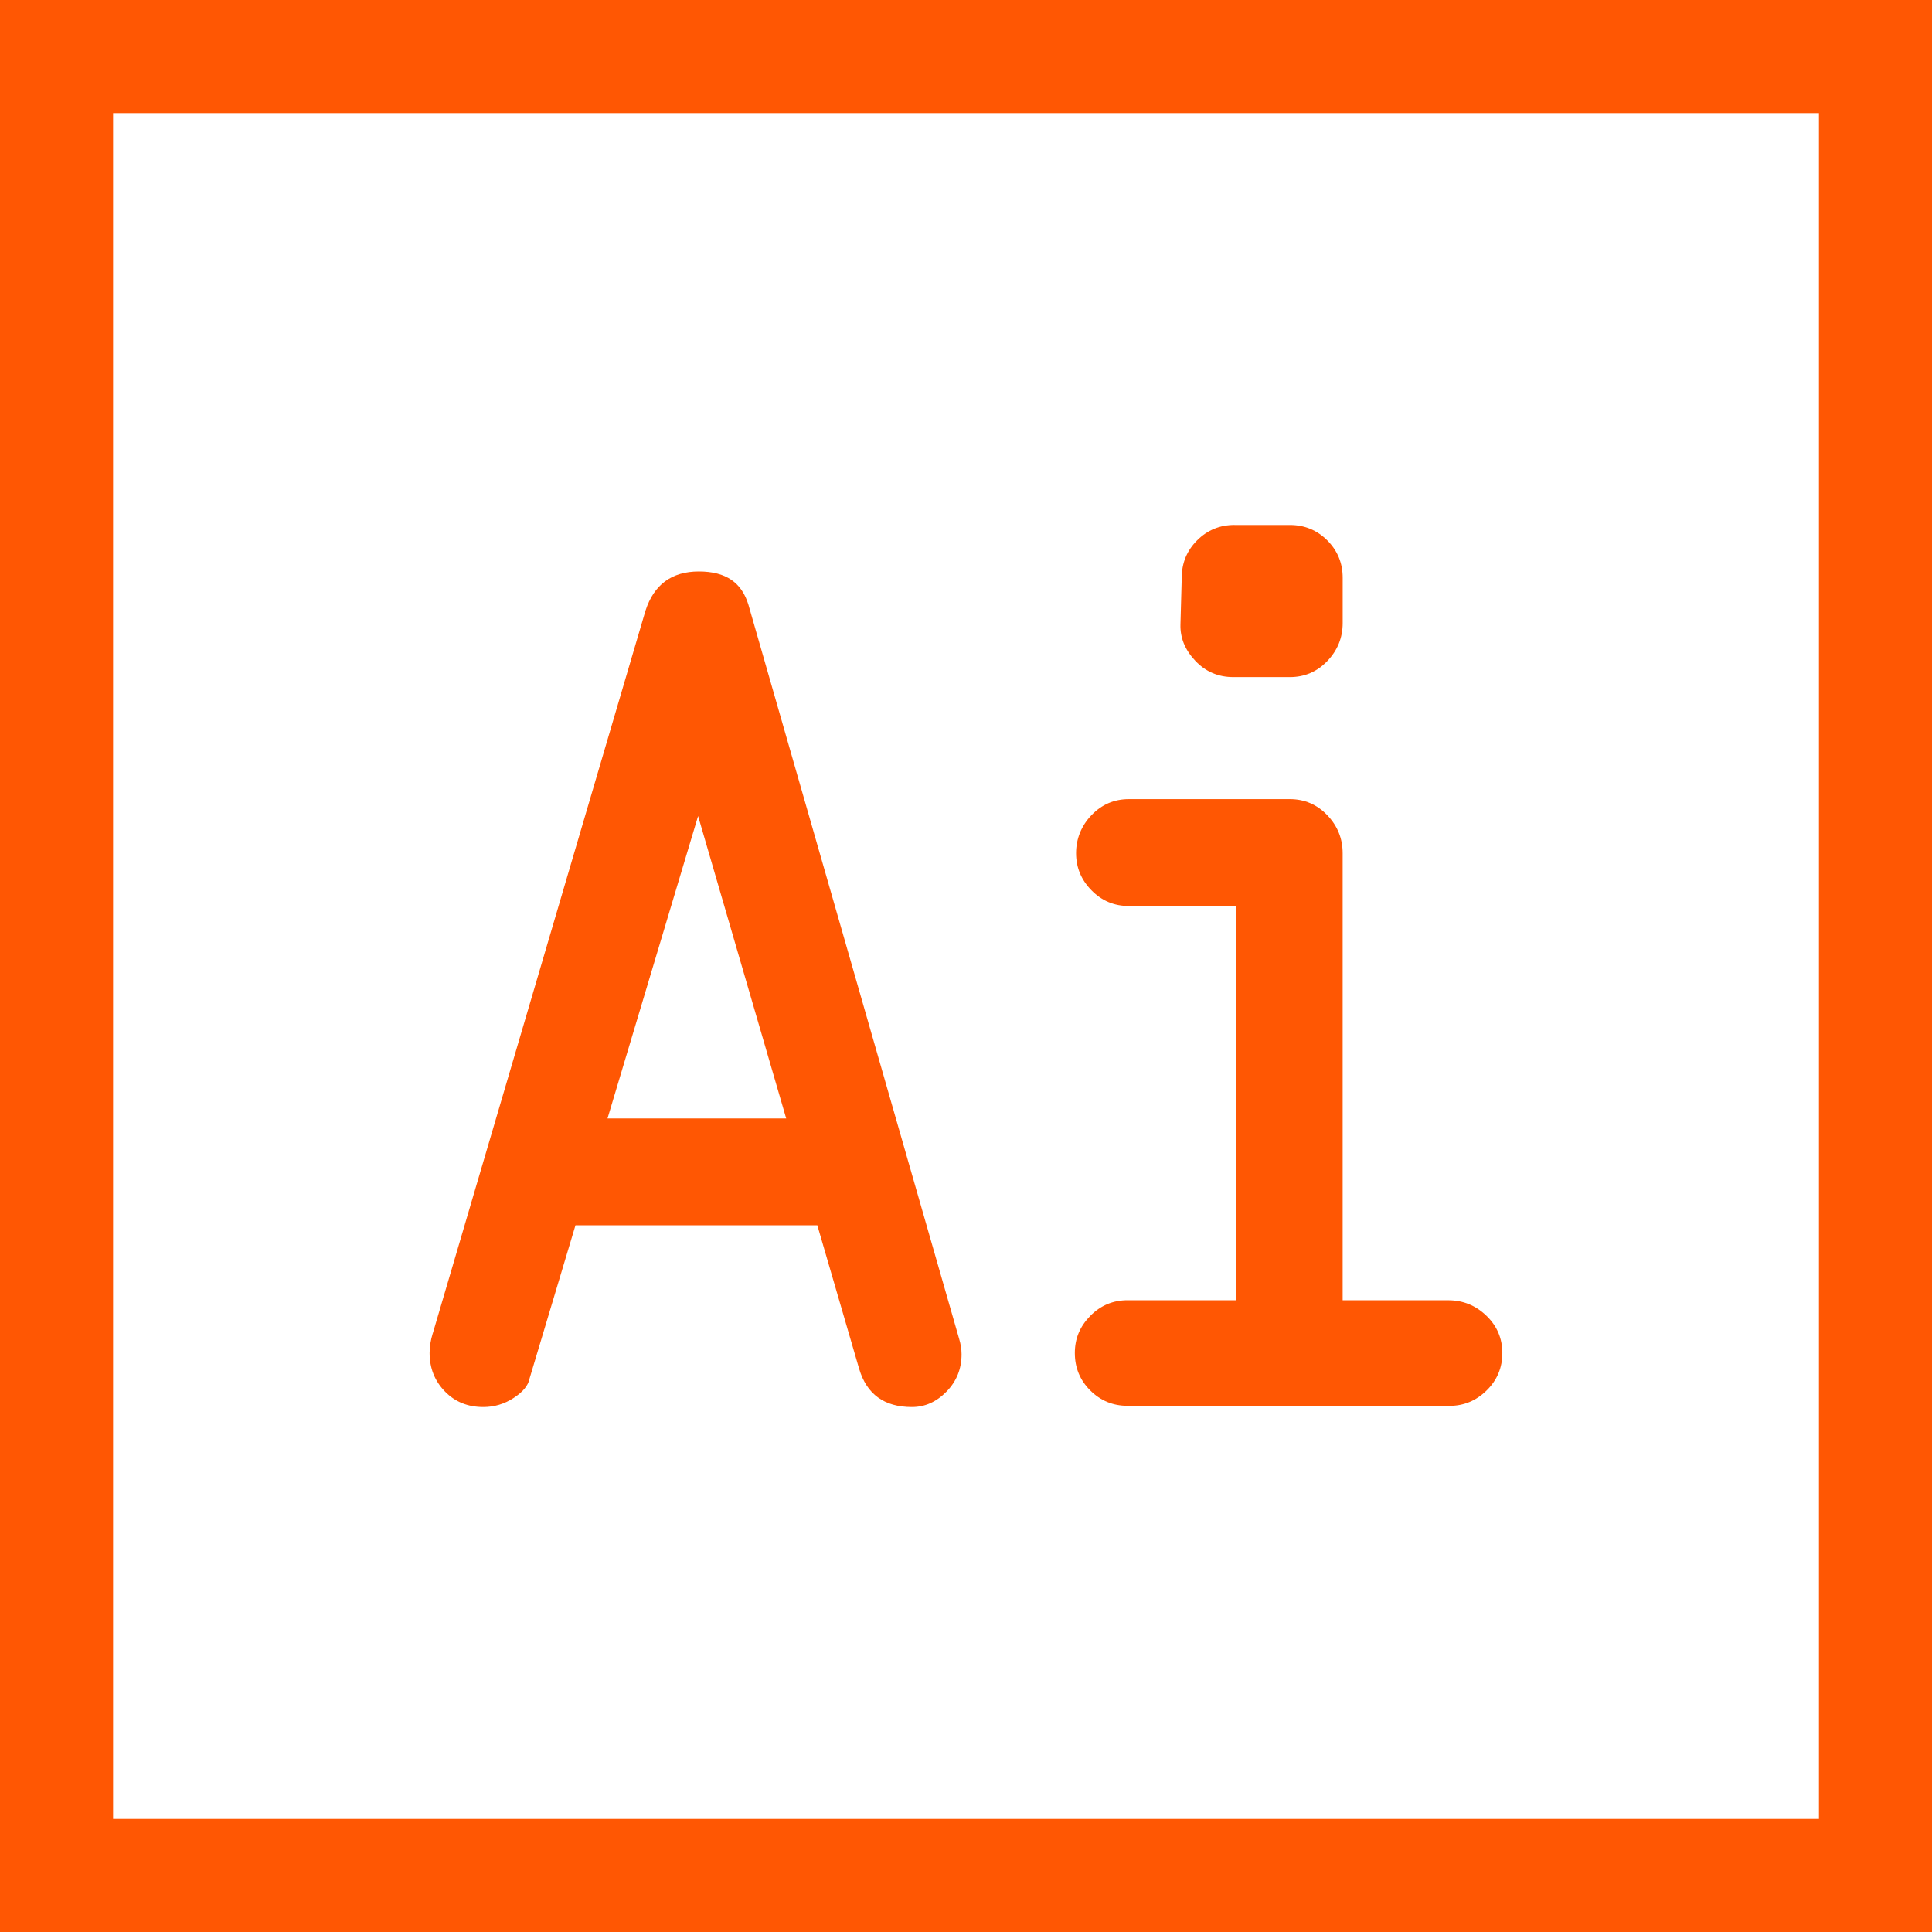 <?xml version="1.0" encoding="UTF-8"?>
<svg id="Layer_2" data-name="Layer 2" xmlns="http://www.w3.org/2000/svg" viewBox="0 0 623.58 623.58">
  <g id="Layer_1-2" data-name="Layer 1">
    <g>
      <path fill="#ff5703" d="M623.58,623.58H0V0H623.58V623.58ZM36.5,587.09H587.09V36.5H36.5V587.09Z"/>
      <g>
        <path fill="#ff5703" d="M139.68,430.4l68.65-233.27c2.73-8.45,8.48-12.68,17.24-12.68s13.82,3.59,16,10.75l67.98,236.83c.54,1.76,.81,3.45,.81,5.07,0,4.74-1.62,8.76-4.87,12.07-3.25,3.32-6.96,4.97-11.16,4.97-8.93,0-14.6-4.13-17.04-12.38l-13.48-46.27h-78.07l-14.85,49.56c-.41,2.16-2.11,4.21-5.1,6.16-2.99,1.95-6.26,2.93-9.79,2.93-5.03,0-9.18-1.69-12.44-5.07-3.27-3.38-4.9-7.51-4.9-12.38,0-2.03,.34-4.13,1.01-6.3Zm85.64-167.01l-29.24,97.61h57.68l-28.44-97.61Z"/>
        <path fill="#ff5703" d="M467.86,453.75h-103.9c-4.74,0-8.76-1.66-12.07-4.97-3.32-3.31-4.97-7.34-4.97-12.07s1.66-8.59,4.97-11.97c3.31-3.38,7.34-5.07,12.07-5.07h34.9v-127.24h-34.5c-4.74,0-8.76-1.69-12.07-5.07-3.32-3.38-4.97-7.37-4.97-11.97s1.66-8.83,4.97-12.28c3.31-3.45,7.34-5.18,12.07-5.18h51.95c4.73,0,8.76,1.72,12.08,5.18,3.31,3.45,4.97,7.54,4.97,12.28v144.29h34.09c4.73,0,8.83,1.66,12.28,4.97,3.45,3.31,5.17,7.34,5.17,12.07s-1.69,8.76-5.07,12.07c-3.38,3.32-7.38,4.97-11.97,4.97Zm-69.4-284.31h17.86c4.73,0,8.76,1.66,12.08,4.97,3.31,3.32,4.97,7.34,4.97,12.07v14.61c0,4.74-1.66,8.83-4.97,12.28-3.32,3.45-7.34,5.17-12.08,5.17h-18.26c-4.87,0-8.96-1.76-12.28-5.28-3.32-3.52-4.91-7.44-4.77-11.77l.41-15.02c0-4.73,1.66-8.76,4.97-12.07,3.31-3.31,7.34-4.97,12.08-4.97Z"/>
      </g>
    </g>
  </g>
</svg>